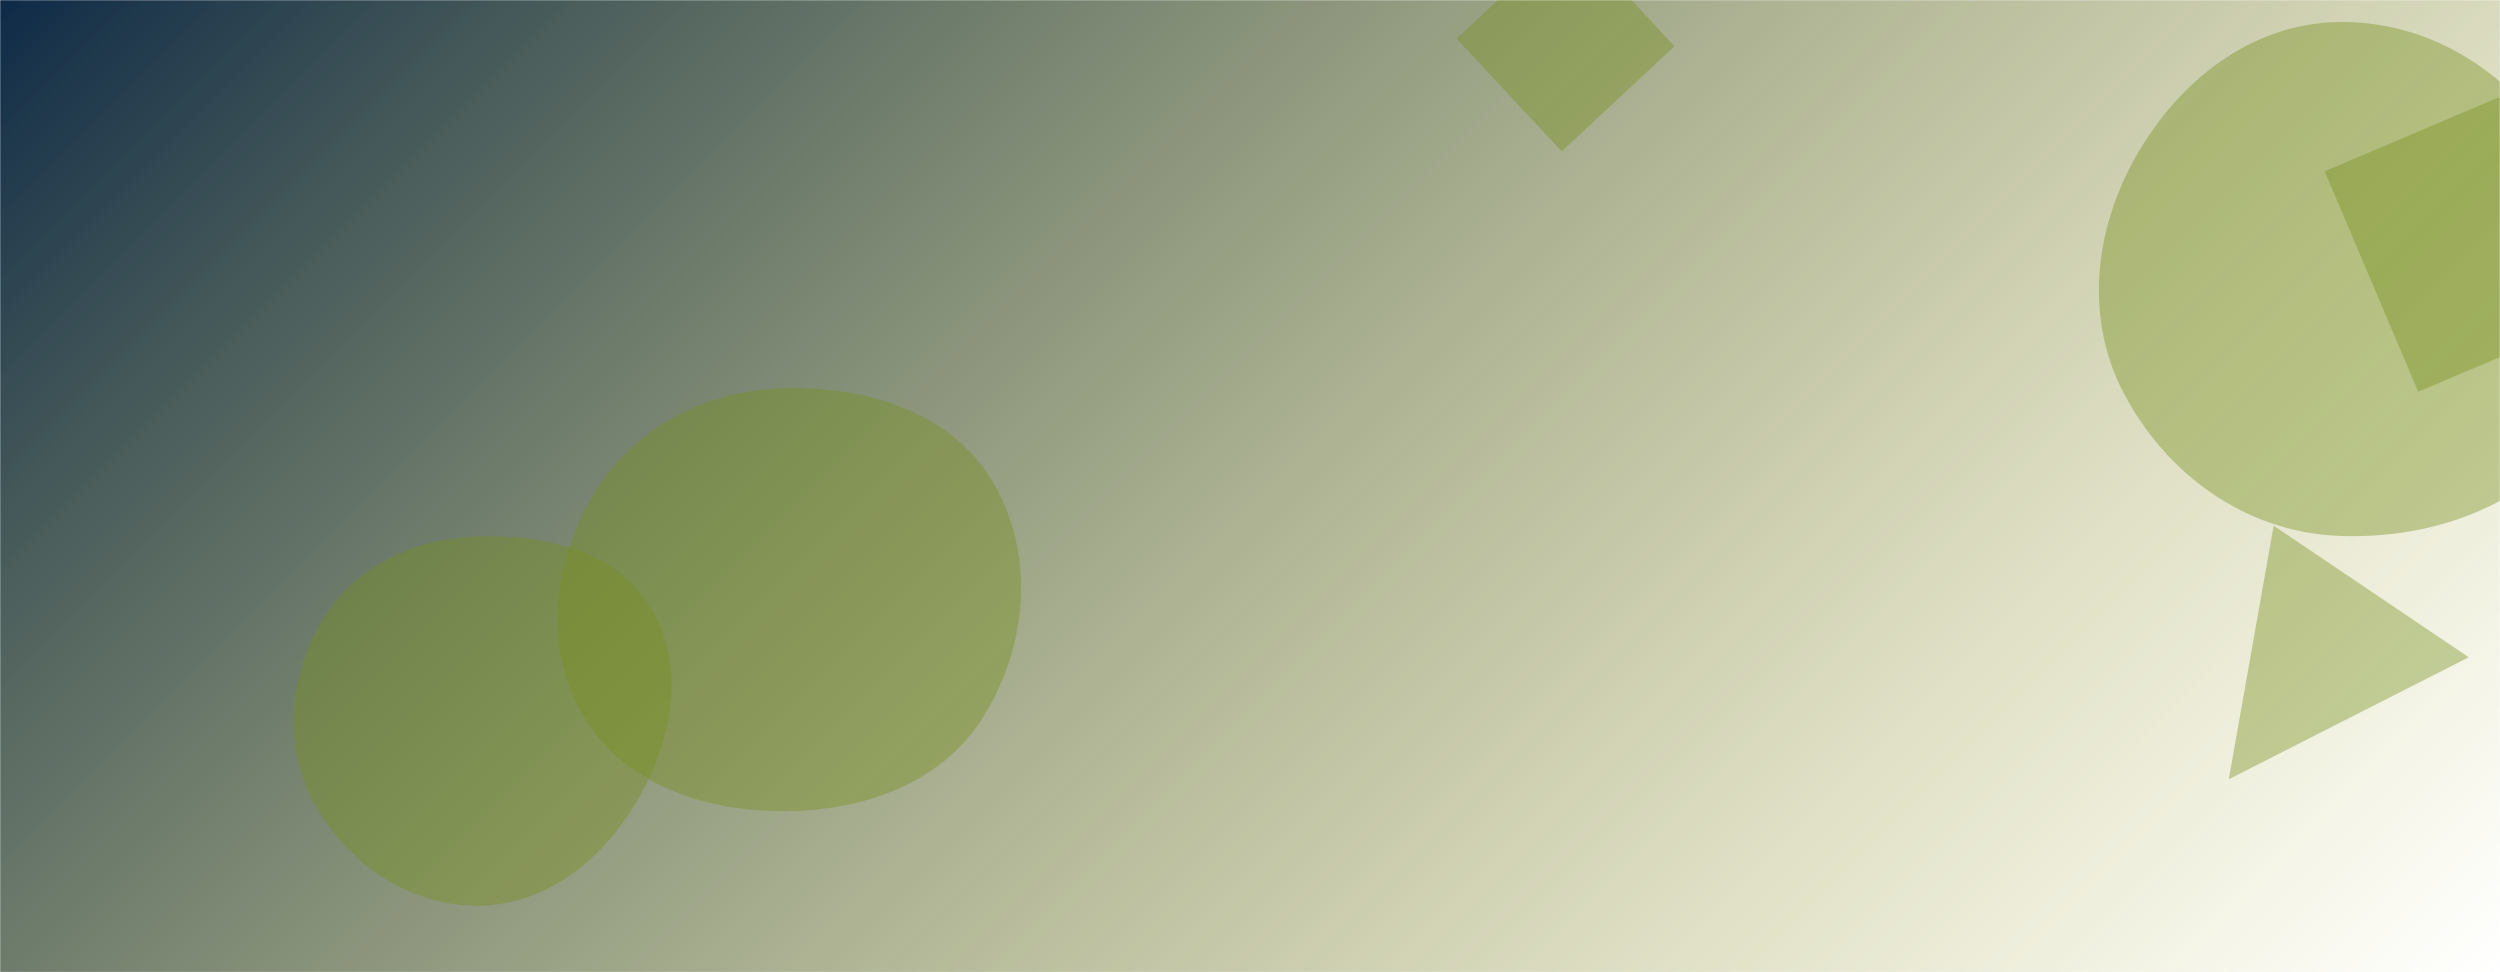 <svg xmlns="http://www.w3.org/2000/svg" version="1.1" xmlns:xlink="http://www.w3.org/1999/xlink" xmlns:svgjs="http://svgjs.dev/svgjs" preserveAspectRatio="none" viewBox="0 0 1440 560">
    <g mask="url(&quot;#SvgjsMask1507&quot;)" fill="none">
        <rect width="1440" height="560" x="0" y="0" fill="url(&quot;#SvgjsLinearGradient1508&quot;)"></rect>
        <path d="M1283.781 448.842L1421.992 378.586 1309.631 302.798z" fill="rgba(119, 142, 28, 0.4)" class="triangle-float2"></path>
        <path d="M449.527,467.256C495.249,467.561,541.227,452.343,565.802,413.786C592.197,372.374,596.777,318.327,571.152,276.435C546.438,236.032,496.859,222.01,449.527,223.694C405.414,225.263,364.803,246.778,342.021,284.586C318.453,323.698,312.745,372.9,335.906,412.254C358.78,451.121,404.429,466.955,449.527,467.256" fill="rgba(119, 142, 28, 0.4)" class="triangle-float3"></path>
        <path d="M1345.803,308.601C1403.043,311.351,1462.594,289.457,1490.513,239.412C1517.887,190.343,1501.731,130.654,1471.498,83.293C1443.787,39.882,1397.288,11.409,1345.803,12.714C1296.4,13.966,1255.237,46.511,1230.677,89.395C1206.286,131.985,1200.505,183.123,1223.326,226.575C1247.813,273.199,1293.201,306.074,1345.803,308.601" fill="rgba(119, 142, 28, 0.4)" class="triangle-float1"></path>
        <path d="M838.906 22.216L899.517 87.213 964.514 26.602 903.903-38.395z" fill="rgba(119, 142, 28, 0.4)" class="triangle-float3"></path>
        <path d="M275.744,521.723C315.38,521.329,348.095,494.216,367.832,459.841C387.475,425.629,395.109,383.297,374.555,349.625C354.667,317.044,313.897,307.821,275.744,308.982C239.937,310.072,205.796,324.947,186.829,355.338C166.673,387.633,162.486,428.128,180.429,461.703C199.396,497.195,235.504,522.123,275.744,521.723" fill="rgba(119, 142, 28, 0.4)" class="triangle-float2"></path>
        <path d="M1466.004 44.741L1339.004 98.649 1392.912 225.649 1519.912 171.741z" fill="rgba(119, 142, 28, 0.4)" class="triangle-float1"></path>
    </g>
    <defs>
        <mask id="SvgjsMask1507">
            <rect width="1440" height="560" fill="#ffffff"></rect>
        </mask>
        {/* <linearGradient x1="15.28%" y1="-39.29%" x2="84.72%" y2="139.29%" gradientUnits="userSpaceOnUse" id="SvgjsLinearGradient1508">
            <stop stop-color="#0e2a47" offset="0"></stop>
            <stop stop-color="rgba(158, 154, 0, 0)" offset="1"></stop>
        </linearGradient> */}
        <style>
        <!-- {` -->
            @keyframes float1 {
            0%{transform: translate(0, 0)}
            50%{transform: translate(-10px, 0)}
            100%{transform: translate(0, 0)}
            }

            .triangle-float1 {
            animation: float1 5s infinite;
            }

            @keyframes float2 {
                0%{transform: translate(0, 0)}
                50%{transform: translate(-5px, -5px)}
                100%{transform: translate(0, 0)}
            }

            .triangle-float2 {
                animation: float2 4s infinite;
            }

            @keyframes float3 {
                0%{transform: translate(0, 0)}
                50%{transform: translate(0, -10px)}
                100%{transform: translate(0, 0)}
            }

            .triangle-float3 {
                animation: float3 6s infinite;
            }
        <!-- `} -->
        </style>
    </defs>
</svg>